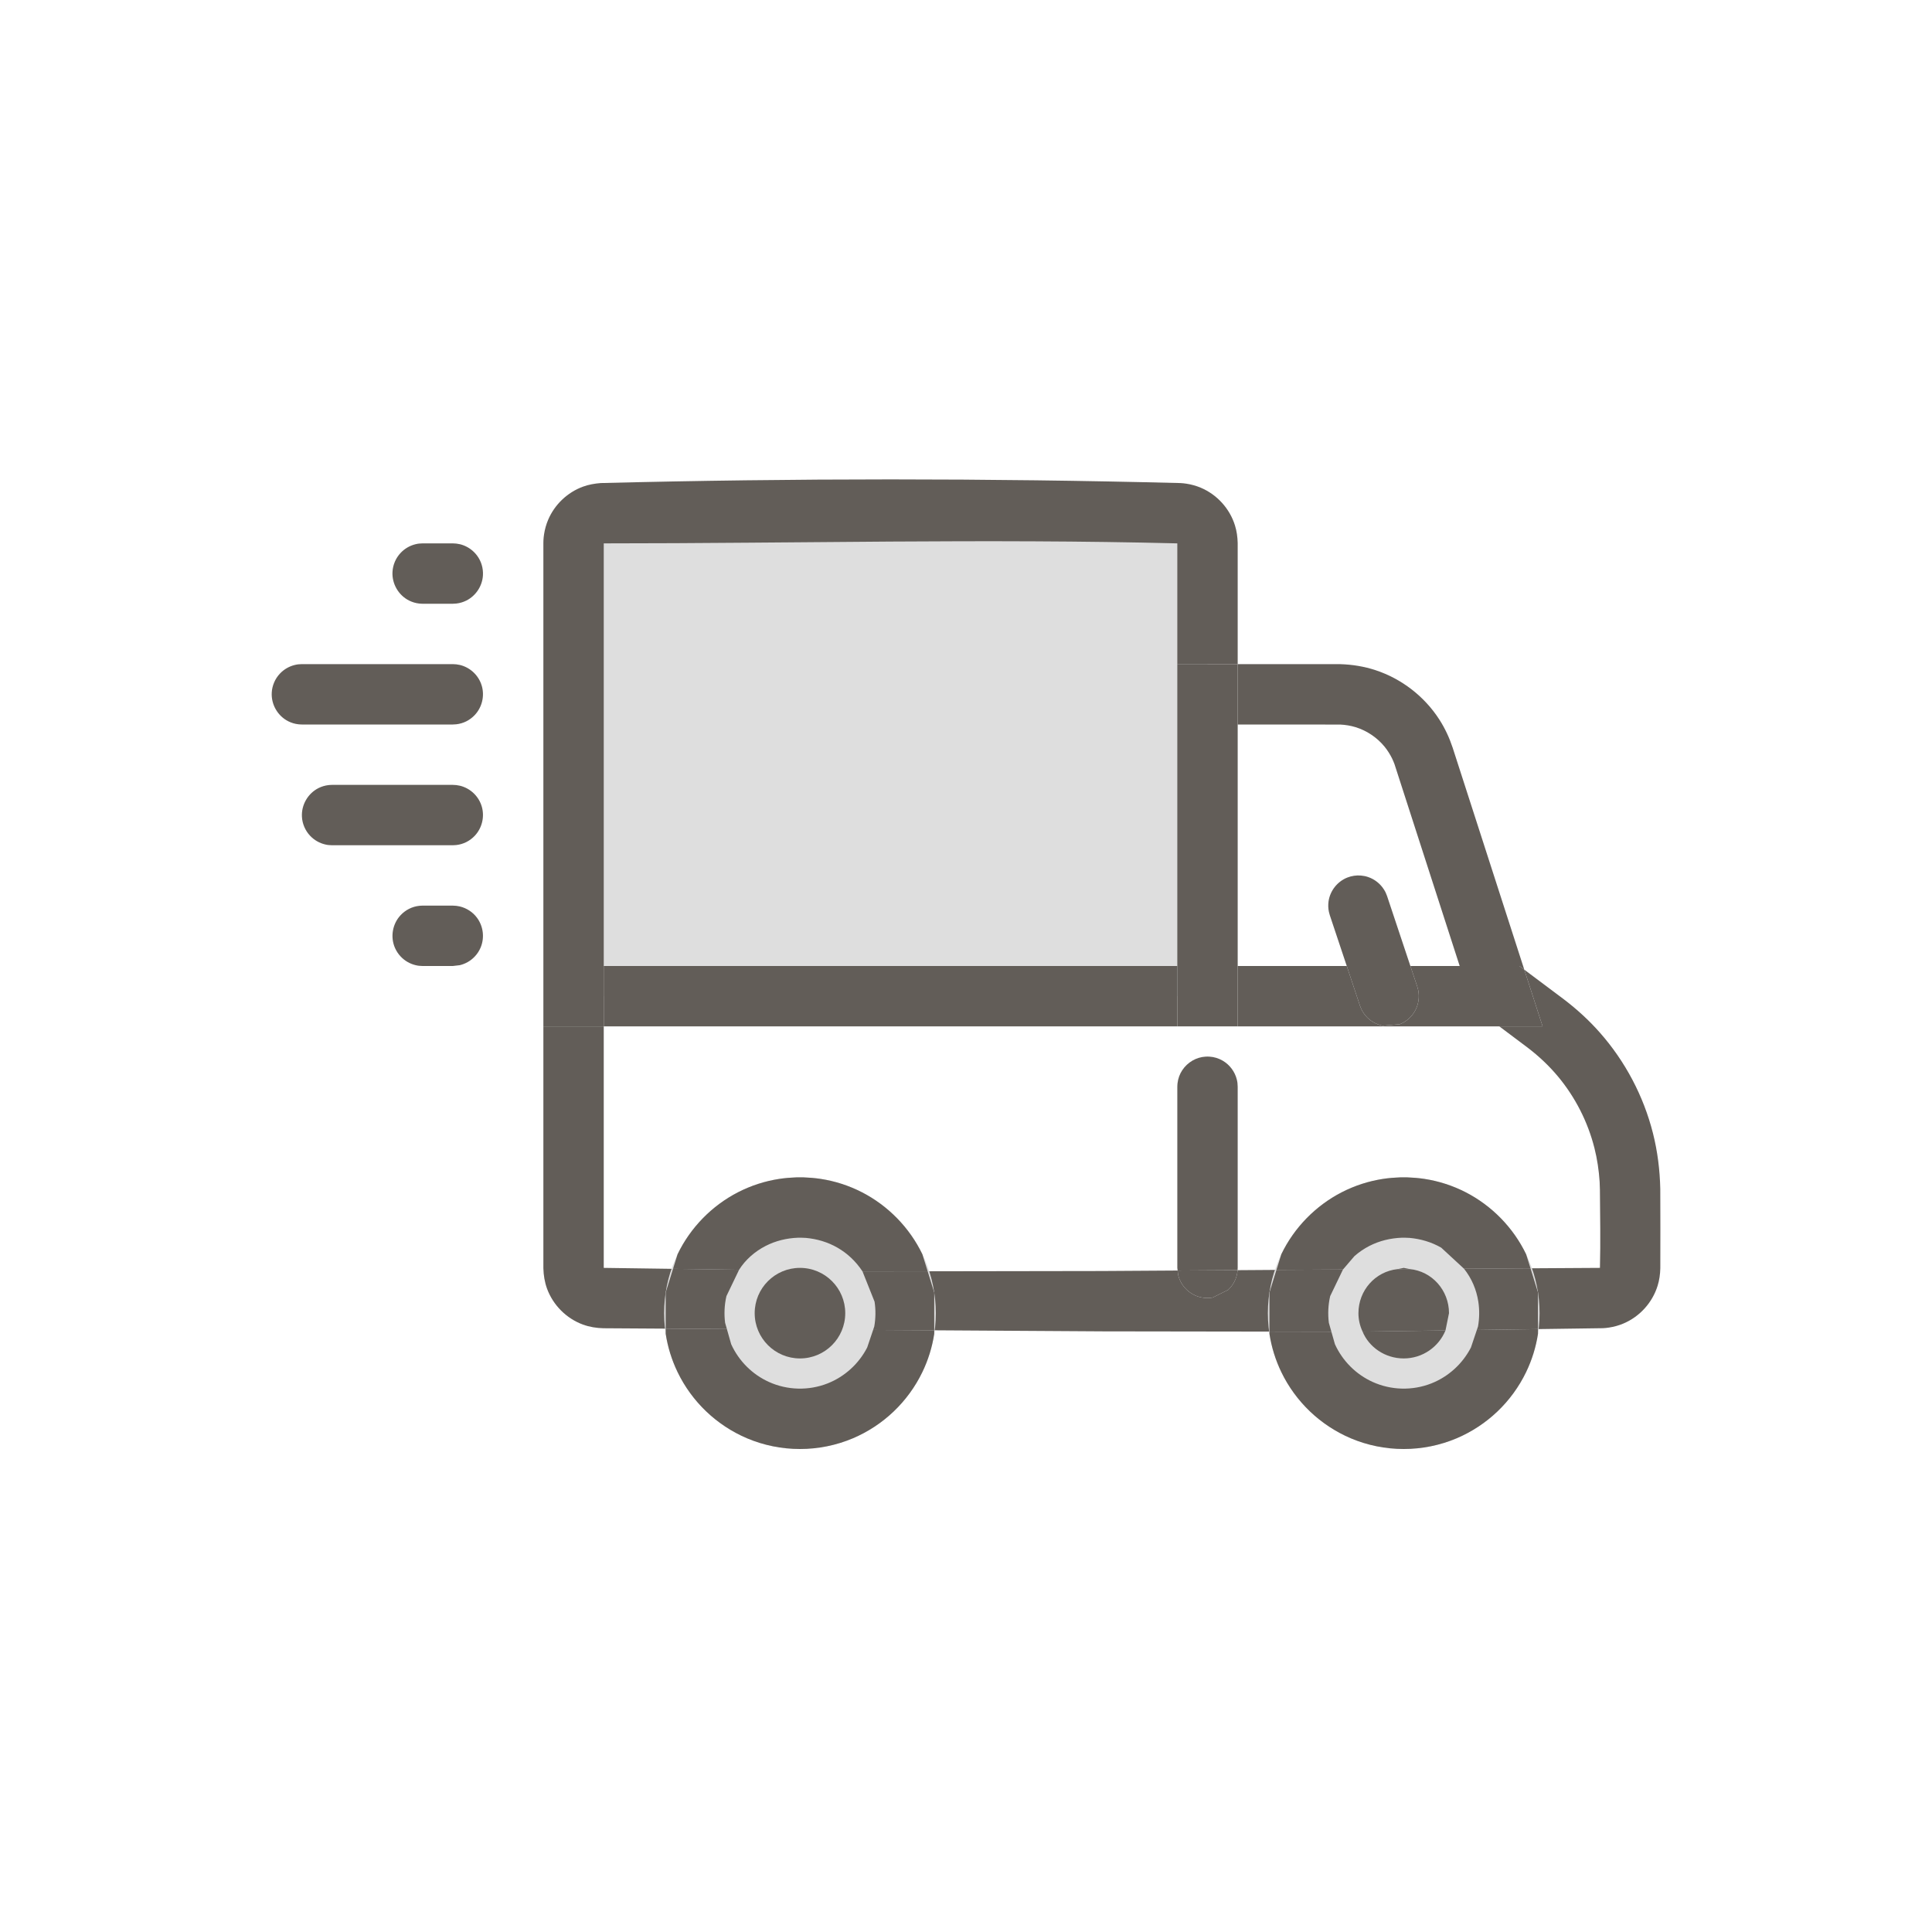 <?xml version="1.0" encoding="UTF-8" standalone="no"?>
<!DOCTYPE svg PUBLIC "-//W3C//DTD SVG 1.1//EN" "http://www.w3.org/Graphics/SVG/1.1/DTD/svg11.dtd">
<svg width="100%" height="100%" viewBox="0 0 64 64" version="1.1" xmlns="http://www.w3.org/2000/svg" xmlns:xlink="http://www.w3.org/1999/xlink" xml:space="preserve" style="fill-rule:evenodd;clip-rule:evenodd;stroke-linejoin:round;stroke-miterlimit:1.414;">
    <g>
        <path d="M19,33L19,18C19,17.448 19.448,17 20,17L39,17C39.552,17 40,17.448 40,18L40,33" style="fill:rgb(222,222,222);"/>
        <path d="M39,34L41,34C41,34 39,34 39,34L39,34Z" style="fill:rgb(98,93,88);"/>
        <path d="M20,32L18,32L18,17.987L18.002,17.898C18.009,17.808 18.009,17.786 18.023,17.697C18.048,17.533 18.093,17.373 18.157,17.221C18.372,16.714 18.796,16.31 19.312,16.121C19.502,16.052 19.697,16.018 19.898,16.002C26.297,15.84 32.703,15.84 39.102,16.002C39.192,16.009 39.214,16.009 39.303,16.023C39.467,16.048 39.627,16.093 39.779,16.157C40.317,16.385 40.737,16.848 40.91,17.406C40.969,17.595 40.995,17.789 41,17.987L41,22L39,22L39,18.013L39,18C32.673,17.84 26.342,18 20.013,18L20,18L20,18.013L20,32Z" style="fill:rgb(98,93,88);"/>
        <path d="M41,32L41,27.556L41,24L41,32Z" style="fill:rgb(98,93,88);"/>
        <path d="M46.291,42.042C45.558,42.121 45,42.746 45,43.5C45,43.707 45.042,43.904 45.137,44.111L44.825,44.116L44.104,44.115L44.02,43.819C43.983,43.525 43.997,43.224 44.064,42.935L44.488,42.054L46.291,42.042Z" style="fill:rgb(98,93,88);"/>
        <path d="M46.696,42.04L48.497,42.028C48.752,42.349 48.91,42.722 48.971,43.119C49.013,43.391 49.009,43.671 48.961,43.943L48.922,44.057L47.884,44.072L48,43.5C48,42.738 47.43,42.107 46.696,42.04Z" style="fill:rgb(98,93,88);"/>
        <path d="M42.052,42.816L42.052,44.111L36.546,44.103L30.948,44.068L30.948,42.816L30.73,42.113L36.493,42.104L39.01,42.088L39.027,42.231C39.072,42.42 39.172,42.594 39.314,42.727C39.398,42.807 39.497,42.872 39.604,42.918C39.785,42.996 39.984,43.016 40.173,42.983L40.686,42.727C40.771,42.647 40.841,42.553 40.894,42.449C40.946,42.345 40.98,42.232 40.993,42.116L40.996,42.076L42.284,42.067L42.052,42.816Z" style="fill:rgb(98,93,88);"/>
        <path d="M28.246,42.117L28.571,42.116L28.971,43.119C29.013,43.391 29.009,43.671 28.961,43.943L28.923,44.056L24.079,44.026L24.02,43.819C23.983,43.525 23.997,43.224 24.064,42.935L24.483,42.063L28.246,42.117Z" style="fill:rgb(98,93,88);"/>
        <path d="M51.803,33.102C52.236,33.432 52.639,33.799 52.999,34.208C53.838,35.159 54.445,36.308 54.756,37.538C54.909,38.142 54.985,38.76 54.999,39.382C55.006,40.259 55,41.136 55,42.013C54.995,42.211 54.969,42.405 54.91,42.594C54.737,43.152 54.317,43.615 53.779,43.843C53.627,43.907 53.467,43.952 53.303,43.977C53.214,43.991 53.192,43.991 53.102,43.998L50.948,44.028L50.948,42.816L50.7,42.014L52.987,42L53,42C53.022,41.137 53.006,40.274 52.999,39.412C52.997,39.323 52.994,39.235 52.99,39.147C52.965,38.77 52.91,38.396 52.817,38.028C52.598,37.163 52.184,36.349 51.612,35.662C51.312,35.302 50.97,34.982 50.597,34.698L49.667,34L51.101,34L50.494,32.121L51.803,33.102Z" style="fill:rgb(98,93,88);"/>
        <path d="M18,34L20,34L20,41.987L20,42L22.295,42.032L22.052,42.816L22.052,44.013L19.987,44C19.756,43.994 19.53,43.958 19.312,43.879C18.764,43.678 18.322,43.236 18.121,42.688C18.042,42.47 18.006,42.244 18,42.013L18,32L18,34Z" style="fill:rgb(98,93,88);"/>
        <rect x="20" y="32" width="19" height="2" style="fill:rgb(98,93,88);"/>
        <path d="M20,34L18,34L18,32L20,32L20,34Z" style="fill:rgb(98,93,88);"/>
        <path d="M41,22L44.397,22.001C44.796,22.013 45.189,22.076 45.568,22.201C46.433,22.486 47.187,23.07 47.68,23.836C47.867,24.126 48.012,24.439 48.121,24.767L50.494,32.121L50.333,32L48.354,32L46.193,25.309C46.169,25.246 46.143,25.185 46.114,25.124C46.044,24.983 45.96,24.85 45.86,24.728C45.612,24.428 45.277,24.203 44.904,24.088C44.739,24.038 44.569,24.01 44.397,24.002L41,24L41,22Z" style="fill:rgb(98,93,88);"/>
        <path d="M39,22L39,32C39,32 39,22 39,22L39,22Z" style="fill:rgb(98,93,88);"/>
        <path d="M39,34L41,34C41,34 39,34 39,34L39,34Z" style="fill:rgb(98,93,88);"/>
        <path d="M41,32L39,32L39,22L41,22L41,32Z" style="fill:rgb(98,93,88);"/>
        <path d="M41,24L41,27.556L41,24L41,24Z" style="fill:rgb(98,93,88);"/>
        <path d="M50.494,32.121L51.101,34L49.667,34C49.667,34 44.885,34 44.885,34L41,34L41,32L44.613,32L45.051,33.316L45.094,33.424C45.144,33.53 45.212,33.626 45.294,33.708C45.434,33.848 45.612,33.939 45.8,33.978L46.371,33.929C46.479,33.886 46.579,33.823 46.666,33.746C46.753,33.668 46.826,33.576 46.881,33.473C46.973,33.302 47.013,33.105 46.996,32.911C46.987,32.808 46.976,32.783 46.949,32.684L46.721,32L50.333,32L50.494,32.121Z" style="fill:rgb(98,93,88);"/>
        <path d="M49.667,34C49.667,34 44.885,34 44.885,34C44.885,34 49.667,34 49.667,34L49.667,34Z" style="fill:rgb(98,93,88);"/>
        <path d="M39,32L39,34C39,34 39,32 39,32L39,32Z" style="fill:rgb(98,93,88);"/>
        <path d="M41,32L41,34L39,34L39,32L41,32Z" style="fill:rgb(98,93,88);"/>
        <circle id="a" cx="26.5" cy="43.5" r="4.5" style="fill:rgb(222,222,222);"/>
        <path d="M22.052,44.013L24.079,44.026L24.221,44.528C24.345,44.802 24.52,45.054 24.733,45.267C24.946,45.481 25.198,45.655 25.472,45.779C25.775,45.916 26.104,45.991 26.435,45.999C26.769,46.008 27.105,45.95 27.416,45.827C27.697,45.716 27.957,45.553 28.18,45.35C28.403,45.148 28.589,44.905 28.727,44.637L28.923,44.056L30.948,44.068L30.948,44.184C30.881,44.623 30.748,45.051 30.555,45.451C30.32,45.939 29.996,46.383 29.604,46.757C29.212,47.131 28.751,47.434 28.252,47.646C27.699,47.88 27.1,48 26.5,48C25.9,48 25.301,47.88 24.748,47.646C24.249,47.434 23.788,47.131 23.396,46.757C23.004,46.383 22.68,45.939 22.445,45.451C22.252,45.051 22.119,44.623 22.052,44.184L22.052,44.013Z" style="fill:rgb(98,93,88);"/>
        <path d="M28.571,42.116C28.348,41.779 28.069,41.519 27.743,41.331C27.42,41.145 27.063,41.04 26.693,41.007C26.607,41.002 26.521,41 26.435,41.001C26.061,41.015 25.697,41.102 25.363,41.273C25.003,41.458 24.693,41.73 24.483,42.063L22.295,42.032L22.445,41.549C22.869,40.669 23.581,39.939 24.451,39.493C24.879,39.274 25.341,39.124 25.816,39.052C26.005,39.023 26.194,39.009 26.384,39.001C26.5,39 26.5,39 26.616,39.001C26.806,39.009 26.995,39.023 27.184,39.052C27.659,39.124 28.121,39.274 28.549,39.493C29.419,39.939 30.131,40.669 30.555,41.549L30.73,42.113L28.571,42.116Z" style="fill:rgb(98,93,88);"/>
        <path d="M30.948,42.816L30.948,44.068L28.923,44.056L28.961,43.943C29.009,43.671 29.013,43.391 28.971,43.119L28.571,42.116L30.73,42.113L30.948,42.816Z" style="fill:rgb(98,93,88);"/>
        <path d="M24.483,42.063L24.064,42.935C23.997,43.224 23.983,43.525 24.02,43.819L24.079,44.026L22.052,44.013L22.052,42.816L22.295,42.032L24.483,42.063Z" style="fill:rgb(98,93,88);"/>
        <circle cx="26.5" cy="43.5" r="1.5" style="fill:rgb(98,93,88);"/>
        <circle id="b" cx="46.5" cy="43.5" r="4.5" style="fill:rgb(222,222,222);"/>
        <path d="M50.948,44.184C50.881,44.623 50.748,45.051 50.555,45.451C50.32,45.939 49.996,46.383 49.604,46.757C49.212,47.131 48.751,47.434 48.252,47.646C47.699,47.88 47.1,48 46.5,48C45.9,48 45.301,47.88 44.748,47.646C44.249,47.434 43.788,47.131 43.396,46.757C43.004,46.383 42.68,45.939 42.445,45.451C42.252,45.051 42.119,44.623 42.052,44.184L42.052,44.111L44.104,44.115L44.221,44.528C44.345,44.802 44.52,45.054 44.733,45.267C44.946,45.481 45.198,45.655 45.472,45.779C45.775,45.916 46.104,45.991 46.435,45.999C46.769,46.008 47.105,45.95 47.416,45.827C47.697,45.716 47.957,45.553 48.18,45.35C48.403,45.148 48.589,44.905 48.727,44.637L48.922,44.057L50.948,44.028L50.948,44.184Z" style="fill:rgb(98,93,88);"/>
        <path d="M42.284,42.067L42.445,41.549C42.869,40.669 43.581,39.939 44.451,39.493C44.879,39.274 45.341,39.124 45.816,39.052C46.005,39.023 46.194,39.009 46.384,39.001C46.5,39 46.5,39 46.616,39.001C46.806,39.009 46.995,39.023 47.184,39.052C47.659,39.124 48.121,39.274 48.549,39.493C49.419,39.939 50.131,40.669 50.555,41.549L50.7,42.014L48.497,42.028L47.743,41.331C47.42,41.145 47.063,41.04 46.693,41.007C46.607,41.002 46.521,41 46.435,41.001C46.061,41.015 45.697,41.102 45.363,41.273C45.183,41.366 45.015,41.48 44.867,41.611L44.488,42.054L42.284,42.067Z" style="fill:rgb(98,93,88);"/>
        <path d="M44.064,42.935C43.997,43.224 43.983,43.525 44.02,43.819L44.104,44.115L42.052,44.111L42.052,42.816L42.284,42.067L44.488,42.054L44.064,42.935Z" style="fill:rgb(98,93,88);"/>
        <path d="M50.948,42.816L50.948,44.028L48.922,44.057L48.961,43.943C49.009,43.671 49.013,43.391 48.971,43.119C48.91,42.722 48.752,42.349 48.497,42.028L50.7,42.014L50.948,42.816Z" style="fill:rgb(98,93,88);"/>
        <path d="M47.884,44.072C47.66,44.618 47.124,45 46.5,45C45.879,45 45.346,44.622 45.137,44.111L47.884,44.072Z" style="fill:rgb(98,93,88);"/>
        <path d="M46.696,42.04L46.291,42.042L46.5,42L46.696,42.04Z" style="fill:rgb(98,93,88);"/>
        <path d="M46.696,42.04C47.43,42.107 48,42.738 48,43.5L47.884,44.072L45.137,44.111C45.042,43.904 45,43.707 45,43.5C45,42.746 45.558,42.121 46.291,42.042L46.696,42.04Z" style="fill:rgb(98,93,88);"/>
        <path d="M39.01,42.088L39,42L39,36C39.002,35.961 39.002,35.922 39.007,35.884C39.016,35.807 39.034,35.731 39.06,35.658C39.167,35.364 39.413,35.132 39.713,35.042C39.788,35.02 39.864,35.006 39.942,35.002C39.981,34.999 40.019,35.002 40.058,35.002C40.097,35.006 40.135,35.011 40.174,35.015C40.211,35.024 40.25,35.031 40.287,35.042C40.361,35.064 40.433,35.095 40.5,35.134C40.737,35.271 40.91,35.503 40.973,35.769C40.997,35.87 40.994,35.897 41,36L41,42L40.996,42.076L39.01,42.088Z" style="fill:rgb(98,93,88);"/>
        <path d="M15,32L14,32C13.897,31.994 13.87,31.997 13.769,31.973C13.58,31.928 13.406,31.828 13.273,31.686C13.193,31.602 13.128,31.503 13.082,31.396C12.925,31.033 13.002,30.601 13.273,30.314C13.353,30.229 13.447,30.159 13.551,30.106C13.655,30.054 13.768,30.02 13.884,30.007C13.922,30.002 13.961,30.002 14,30L15,30C15.039,30.002 15.077,30.005 15.116,30.007C15.154,30.013 15.193,30.018 15.231,30.027C15.344,30.054 15.452,30.101 15.55,30.165C15.647,30.228 15.733,30.309 15.802,30.403C16.013,30.687 16.058,31.071 15.918,31.396C15.872,31.503 15.807,31.602 15.727,31.686C15.594,31.828 15.42,31.928 15.231,31.973L15,32Z" style="fill:rgb(98,93,88);"/>
        <path d="M46.721,32L44.613,32L44.051,30.316C44.041,30.279 44.029,30.242 44.021,30.204C43.997,30.09 43.994,29.972 44.01,29.857C44.061,29.507 44.3,29.203 44.629,29.071C44.701,29.043 44.776,29.022 44.853,29.011C44.892,29.005 44.931,29.004 44.969,29C45.008,29.002 45.047,29.003 45.085,29.004C45.187,29.018 45.214,29.018 45.313,29.05C45.535,29.123 45.727,29.275 45.85,29.474C45.905,29.562 45.91,29.588 45.949,29.684L46.721,32Z" style="fill:rgb(98,93,88);"/>
        <path d="M15,28L11,28C10.897,27.994 10.87,27.997 10.769,27.973C10.58,27.928 10.406,27.828 10.273,27.686C10.193,27.602 10.128,27.503 10.082,27.396C10.036,27.289 10.008,27.174 10.002,27.058C9.979,26.664 10.198,26.284 10.551,26.106C10.655,26.054 10.768,26.02 10.884,26.007C10.922,26.002 10.961,26.002 11,26L15,26C15.039,26.002 15.077,26.005 15.116,26.007C15.218,26.025 15.245,26.025 15.342,26.06C15.525,26.127 15.686,26.247 15.802,26.403C15.872,26.496 15.925,26.602 15.958,26.713C16.059,27.052 15.97,27.429 15.727,27.686C15.647,27.771 15.553,27.841 15.449,27.894C15.345,27.946 15.232,27.98 15.116,27.993L15,28Z" style="fill:rgb(98,93,88);"/>
        <path d="M15,24L10,24C9.961,23.998 9.922,23.998 9.884,23.993C9.768,23.98 9.655,23.946 9.551,23.894C9.198,23.716 8.979,23.336 9.002,22.942C9.008,22.826 9.036,22.711 9.082,22.604C9.128,22.497 9.193,22.398 9.273,22.314C9.406,22.172 9.58,22.072 9.769,22.027C9.87,22.003 9.897,22.006 10,22L15,22C15.039,22.002 15.077,22.005 15.116,22.007C15.218,22.025 15.245,22.025 15.342,22.06C15.525,22.127 15.686,22.247 15.802,22.403C15.872,22.496 15.925,22.602 15.958,22.713C16.059,23.052 15.97,23.429 15.727,23.686C15.647,23.771 15.553,23.841 15.449,23.894C15.345,23.946 15.232,23.98 15.116,23.993L15,24Z" style="fill:rgb(98,93,88);"/>
        <path d="M15,20L14,20C13.961,19.998 13.922,19.998 13.884,19.993C13.768,19.98 13.655,19.946 13.551,19.894C13.198,19.716 12.979,19.336 13.002,18.942C13.008,18.826 13.036,18.711 13.082,18.604C13.128,18.497 13.193,18.398 13.273,18.314C13.406,18.172 13.58,18.072 13.769,18.027C13.87,18.003 13.897,18.006 14,18L15,18C15.039,18.002 15.077,18.005 15.116,18.007C15.218,18.025 15.245,18.025 15.342,18.06C15.525,18.127 15.686,18.247 15.802,18.403C15.872,18.496 15.925,18.602 15.958,18.713C15.991,18.825 16.005,18.942 15.998,19.058C15.978,19.411 15.765,19.735 15.449,19.894C15.345,19.946 15.232,19.98 15.116,19.993L15,20Z" style="fill:rgb(98,93,88);"/>
        <path d="M40.993,42.116C40.98,42.232 40.946,42.345 40.894,42.449C40.841,42.553 40.771,42.647 40.686,42.727L40.173,42.983C39.984,43.016 39.785,42.996 39.604,42.918C39.497,42.872 39.398,42.807 39.314,42.727C39.172,42.594 39.072,42.42 39.027,42.231L39.01,42.088L40.996,42.076L40.993,42.116Z" style="fill:rgb(98,93,88);"/>
        <path d="M44.916,32.911L44.613,32L46.721,32L46.949,32.684C46.976,32.783 46.987,32.808 46.996,32.911C47.013,33.105 46.973,33.302 46.881,33.473C46.826,33.576 46.753,33.668 46.666,33.746C46.579,33.823 46.479,33.886 46.371,33.929L45.8,33.978C45.612,33.939 45.434,33.848 45.294,33.708C45.212,33.626 45.144,33.53 45.094,33.424L45.051,33.316L44.916,32.911Z" style="fill:rgb(98,93,88);"/>
    </g>
</svg>
